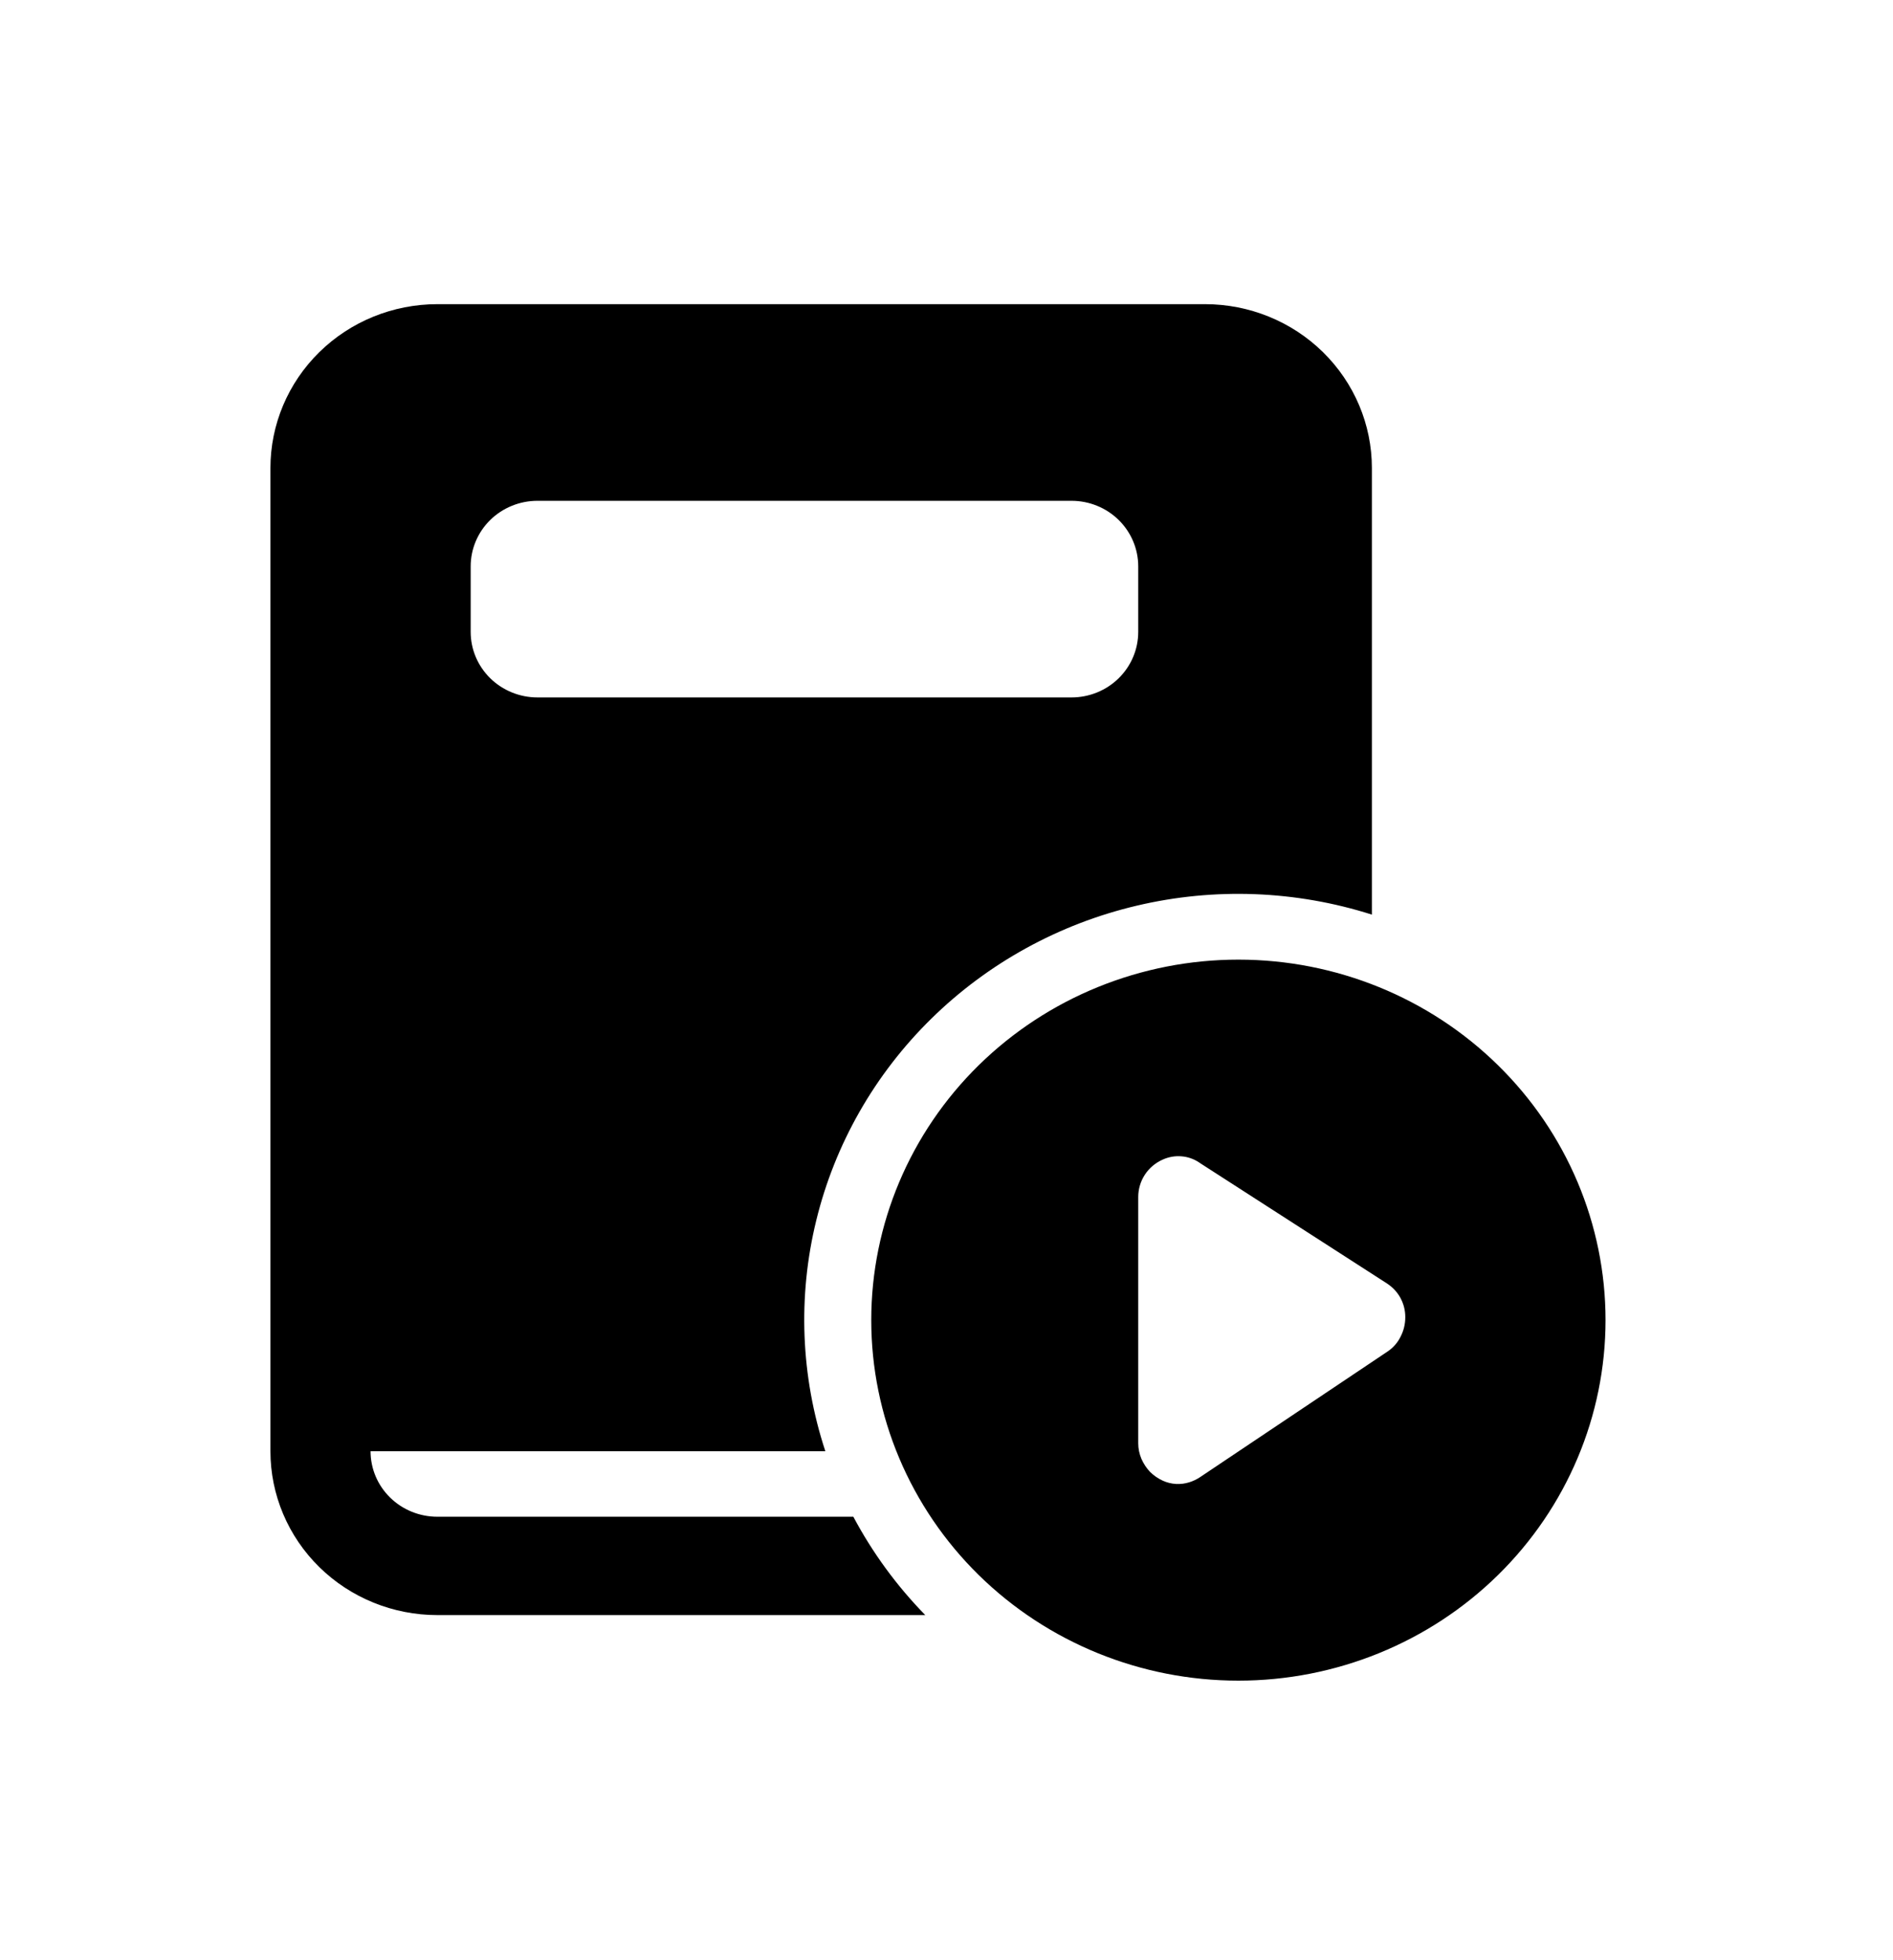 <svg width="28" height="29" viewBox="0 0 28 29" fill="none" xmlns="http://www.w3.org/2000/svg">
<g filter="url(#filter0_d_540_1459)">
<rect x="6.403" y="3.026" width="11.085" height="3.739" fill="white"/>
<ellipse cx="18.457" cy="15.325" rx="3.023" ry="3.053" fill="white"/>
<rect x="5.124" y="16.906" width="7.946" height="2.148" fill="white"/>
<path d="M20.298 9.524C18.944 8.922 17.42 8.827 16.002 9.256C14.584 9.685 13.364 10.61 12.564 11.864C11.763 13.119 11.434 14.62 11.635 16.097C11.837 17.574 12.556 18.93 13.663 19.921L17.789 15.246L20.298 9.524Z" fill="white"/>
<path d="M6.469 0.5H17.824C18.478 0.5 19.106 0.755 19.569 1.21C20.032 1.665 20.292 2.281 20.292 2.924V9.531C19.167 9.173 17.963 9.127 16.813 9.399C15.663 9.67 14.612 10.249 13.776 11.07C12.939 11.891 12.35 12.924 12.074 14.053C11.797 15.182 11.844 16.365 12.208 17.47H5.481C5.481 17.727 5.585 17.974 5.77 18.155C5.955 18.337 6.207 18.439 6.469 18.439H12.622C12.905 18.971 13.263 19.461 13.686 19.894H6.469C5.814 19.894 5.186 19.639 4.723 19.184C4.26 18.729 4 18.113 4 17.47V2.924C4 2.281 4.26 1.665 4.723 1.21C5.186 0.755 5.814 0.5 6.469 0.5ZM7.95 3.409C7.688 3.409 7.437 3.511 7.251 3.693C7.066 3.875 6.962 4.122 6.962 4.379V5.348C6.962 5.606 7.066 5.852 7.251 6.034C7.437 6.216 7.688 6.318 7.95 6.318H15.849C16.111 6.318 16.362 6.216 16.547 6.034C16.732 5.852 16.836 5.606 16.836 5.348V4.379C16.836 4.122 16.732 3.875 16.547 3.693C16.362 3.511 16.111 3.409 15.849 3.409H7.95ZM23.748 15.53C23.748 14.116 23.176 12.759 22.157 11.759C21.139 10.759 19.758 10.197 18.317 10.197C16.877 10.197 15.496 10.759 14.477 11.759C13.459 12.759 12.887 14.116 12.887 15.53C12.887 16.945 13.459 18.301 14.477 19.302C15.496 20.302 16.877 20.864 18.317 20.864C19.758 20.864 21.139 20.302 22.157 19.302C23.176 18.301 23.748 16.945 23.748 15.53ZM17.739 13.2L20.509 14.984C20.595 15.039 20.666 15.113 20.714 15.201C20.762 15.29 20.787 15.388 20.786 15.489C20.786 15.589 20.762 15.689 20.715 15.778C20.671 15.867 20.603 15.943 20.519 15.998L17.748 17.855C17.699 17.887 17.647 17.912 17.592 17.929C17.463 17.97 17.324 17.962 17.202 17.907C17.131 17.875 17.066 17.83 17.011 17.776C16.957 17.719 16.914 17.653 16.883 17.582C16.852 17.509 16.836 17.431 16.836 17.352V13.708C16.836 13.592 16.87 13.477 16.934 13.379C16.998 13.281 17.09 13.203 17.199 13.155C17.285 13.116 17.38 13.099 17.475 13.107C17.569 13.114 17.66 13.146 17.739 13.199" fill="black"/>
</g>
<defs>
<filter id="filter0_d_540_1459" x="0" y="0.5" width="28" height="29" filterUnits="userSpaceOnUse" color-interpolation-filters="sRGB">
<feFlood flood-opacity="0" result="BackgroundImageFix"/>
<feColorMatrix in="SourceAlpha" type="matrix" values="0 0 0 0 0 0 0 0 0 0 0 0 0 0 0 0 0 0 127 0" result="hardAlpha"/>
<feOffset dy="4"/>
<feGaussianBlur stdDeviation="2"/>
<feComposite in2="hardAlpha" operator="out"/>
<feColorMatrix type="matrix" values="0 0 0 0 0 0 0 0 0 0 0 0 0 0 0 0 0 0 0.25 0"/>
<feBlend mode="normal" in2="BackgroundImageFix" result="effect1_dropShadow_540_1459"/>
<feBlend mode="normal" in="SourceGraphic" in2="effect1_dropShadow_540_1459" result="shape"/>
</filter>
</defs>
</svg>
